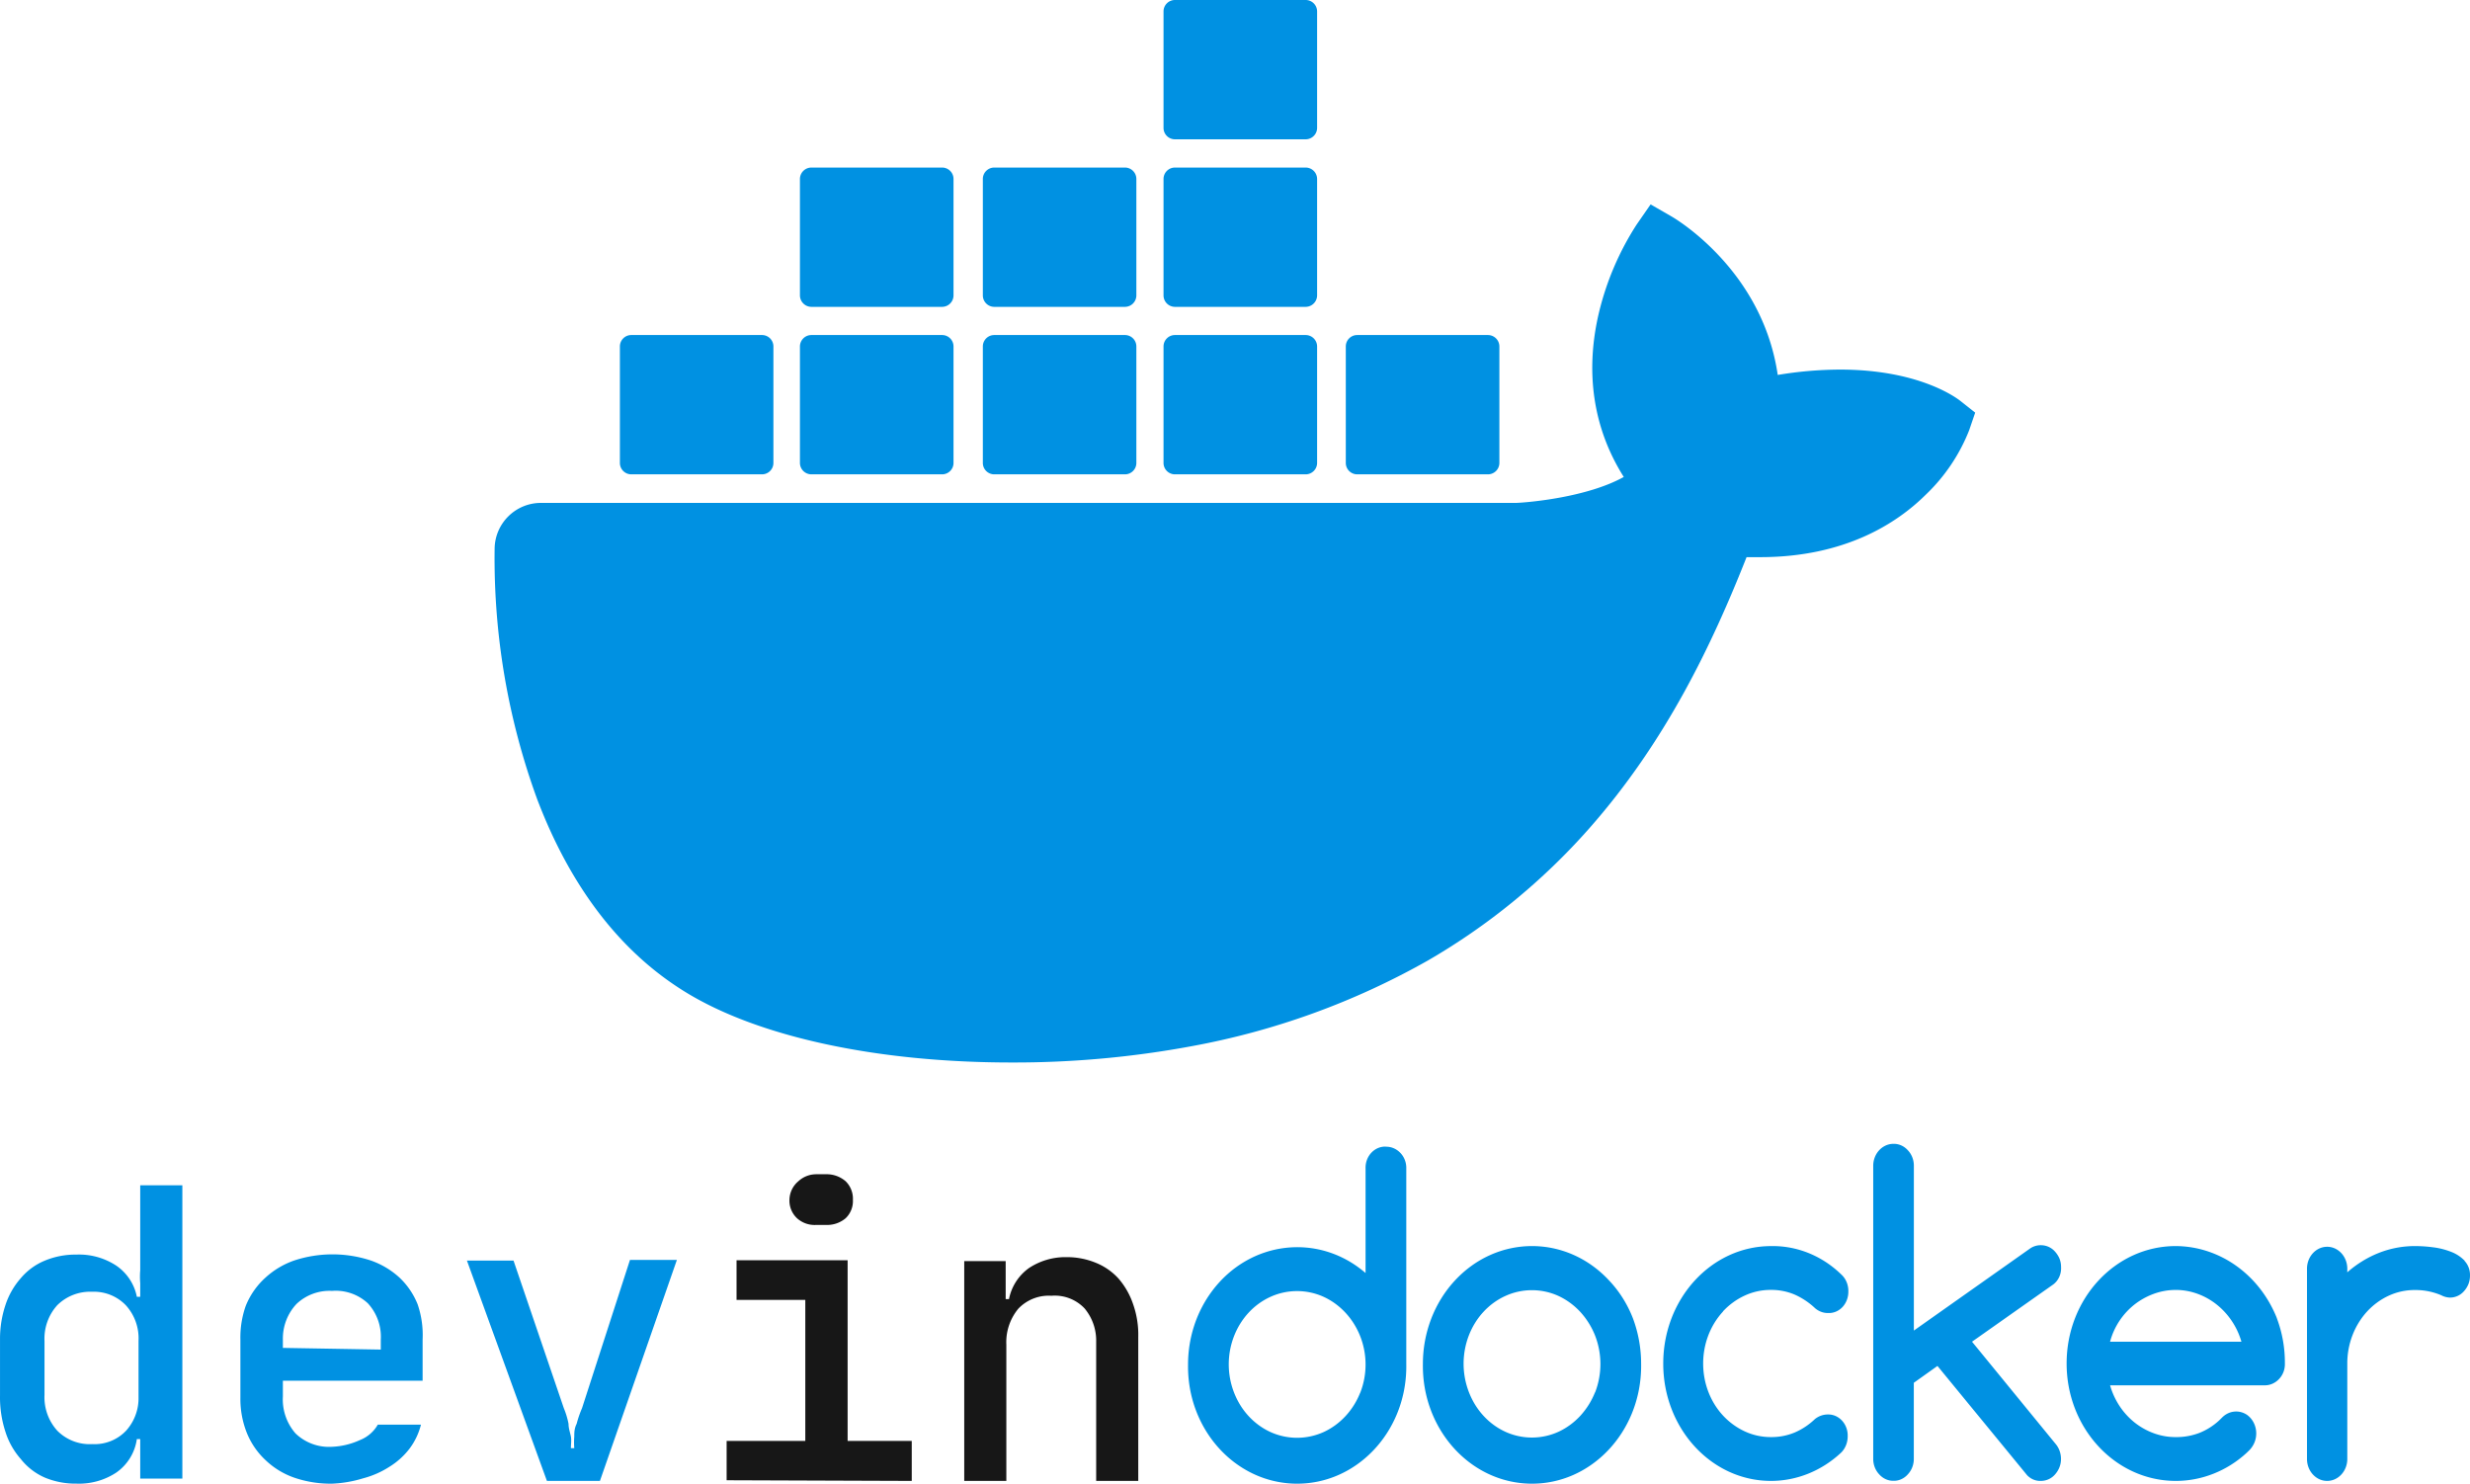 <?xml version="1.0" encoding="UTF-8"?>
<svg viewBox="0 0 894 537" xmlns="http://www.w3.org/2000/svg">
  <g>
    <path d="M.007 484.503c.001-4.116.66-8.207 1.952-12.118a27.706 27.706 0 015.611-9.816 22.56 22.56 0 018.66-6.302 28.708 28.708 0 0111.345-2.181 24.516 24.516 0 0114.516 3.999 17.807 17.807 0 017.441 11.27h1.22v-4.969a27.09 27.09 0 010-4.605V429H66v106.16H50.752v-14.3h-1.22a17.798 17.798 0 01-7.44 12.118 24.516 24.516 0 01-14.517 4 28.708 28.708 0 01-11.344-2.182 22.548 22.548 0 01-8.661-6.665 27.22 27.22 0 01-5.611-9.938 39.871 39.871 0 01-1.952-13.088v-20.602zm33.423 38.174a15.667 15.667 0 0012.199-4.847c2.999-3.324 4.613-7.656 4.513-12.119v-20.48a17.745 17.745 0 00-4.635-12.846 16.035 16.035 0 00-12.199-4.848 16.894 16.894 0 00-12.564 4.848 17.986 17.986 0 00-4.635 12.967v19.51a17.986 17.986 0 004.635 12.968 16.527 16.527 0 0012.686 4.847zM120.165 536.996a40.591 40.591 0 01-13.695-2.184 28.539 28.539 0 01-10.33-6.31 27.547 27.547 0 01-6.728-9.706 33.174 33.174 0 01-2.402-12.862V484.82a34.163 34.163 0 011.922-12.134 27.544 27.544 0 017.207-10.314 29.967 29.967 0 0110.452-6.188 44.383 44.383 0 0127.509 0 29.967 29.967 0 0110.451 6.188 27.19 27.19 0 016.607 9.707 34.29 34.29 0 011.802 12.74v14.925h-50.574v5.703a18.681 18.681 0 004.565 13.348 17.437 17.437 0 0013.214 4.853 26.808 26.808 0 0010.09-2.427 12.89 12.89 0 006.488-5.581h15.617a24.373 24.373 0 01-4.085 8.615 26.883 26.883 0 01-7.208 6.552 33.108 33.108 0 01-9.61 4.247 44.522 44.522 0 01-11.292 1.941zm17.659-48.535v-3.64a17.821 17.821 0 00-4.685-13.105 17.073 17.073 0 00-12.974-4.49 17.317 17.317 0 00-12.854 4.733 18.303 18.303 0 00-4.925 12.862v3.033l35.438.607zM169 456.242h16.862l18.206 53.414a29.484 29.484 0 011.71 5.68c0 1.691.611 3.262.855 4.591.245 1.33 0 3.022 0 4.23h1.222a26.773 26.773 0 010-4.23c0-1.329 0-2.9.856-4.592a38.98 38.98 0 011.955-5.68L228.016 456H245l-27.859 80h-19.183L169 456.242z" fill="#0091E2"/>
    <path d="M263 535.759v-14.237h28.475V470.49h-24.886v-14.357h40.2v65.39H330V536l-67-.241zm32.543-110.753h3.35a10.474 10.474 0 017.178 2.533 8.847 8.847 0 012.633 6.756 8.603 8.603 0 01-2.633 6.636 10.353 10.353 0 01-7.178 2.413h-3.35a9.522 9.522 0 01-7.06-2.413 8.722 8.722 0 01-2.75-6.636 8.956 8.956 0 013.23-6.756 9.527 9.527 0 016.58-2.533zM349 536v-79.551h14.997v13.74h1.2a18.087 18.087 0 017.199-11.209 23.916 23.916 0 0113.558-3.977c3.659-.032 7.288.664 10.678 2.049a22.435 22.435 0 018.278 5.785 27.754 27.754 0 015.16 9.04 33.406 33.406 0 011.919 12.053V536h-15.237v-50.382a18.132 18.132 0 00-4.2-12.054 14.84 14.84 0 00-11.998-4.58 15.2 15.2 0 00-11.997 4.701 18.98 18.98 0 00-4.32 13.017V536H349z" fill="#171717"/>
    <g fill="#0091E2">
      <path d="M501.592 415.004c-3.921-.138-7.205 3.163-7.334 7.374a8.043 8.043 0 000 .502v37.873c-17.014-14.675-41.883-11.758-55.547 6.515-5.637 7.538-8.708 16.917-8.705 26.584-.373 23.426 17.007 42.741 38.82 43.142 21.811.4 39.795-18.266 40.168-41.692a44.57 44.57 0 000-1.45v-70.934c.059-2.126-.723-4.18-2.153-5.65-1.4-1.47-3.292-2.273-5.25-2.226m-9.279 89.024c-2.522 6.372-7.23 11.459-13.147 14.207a23.306 23.306 0 01-19.4 0c-5.905-2.723-10.594-7.804-13.077-14.17a28.226 28.226 0 010-20.6c2.488-6.344 7.18-11.4 13.078-14.095a23.306 23.306 0 0119.399 0c5.917 2.749 10.625 7.835 13.147 14.207a28.038 28.038 0 010 20.525M582.424 463.476c-15.432-16.645-40.442-16.633-55.861.027-7.397 7.993-11.553 18.827-11.557 30.125-.373 23.548 17.007 42.963 38.82 43.366 21.811.402 39.795-18.361 40.168-41.909.008-.485.008-.97 0-1.457a46.95 46.95 0 00-2.924-16.368c-1.993-5.176-4.934-9.864-8.646-13.784m-5.1 40.419a27.916 27.916 0 01-5.296 8.489c-2.259 2.449-4.926 4.415-7.863 5.791a23.163 23.163 0 01-19.388 0c-5.912-2.73-10.607-7.839-13.09-14.243a28.51 28.51 0 010-20.706c2.497-6.369 7.192-11.437 13.09-14.132a23.163 23.163 0 0119.388 0c2.937 1.377 5.604 3.342 7.863 5.792a27.899 27.899 0 015.296 8.49 28.473 28.473 0 010 20.63M745.984 458.549a8.013 8.013 0 00-.584-3.05 9.024 9.024 0 00-1.594-2.488 6.956 6.956 0 00-2.292-1.717 6.934 6.934 0 00-2.878-.61 6.749 6.749 0 00-3.933 1.244l-41.994 29.653V422.04c.038-2.132-.738-4.185-2.143-5.675-1.352-1.54-3.235-2.398-5.194-2.365-4.045-.027-7.346 3.511-7.372 7.902v106.056c-.023 2.118.752 4.154 2.145 5.637 1.36 1.546 3.257 2.404 5.227 2.364 1.953.035 3.83-.823 5.17-2.364 1.393-1.483 2.168-3.52 2.145-5.637v-27.475l8.563-6.097 32.457 39.558c1.314 1.372 3.083 2.112 4.906 2.053a6.739 6.739 0 002.878-.61 6.74 6.74 0 002.293-1.705 8.779 8.779 0 001.593-2.563c.39-.96.59-2 .585-3.049.005-2.067-.722-4.058-2.03-5.562l-30.174-36.895 29.418-20.731c1.9-1.425 2.968-3.832 2.808-6.333M623.62 474.639c2.25-2.42 4.903-4.353 7.817-5.695a22.296 22.296 0 019.547-2.08 21.597 21.597 0 018.5 1.66 26.157 26.157 0 017.452 4.951c1.347 1.167 3.024 1.789 4.745 1.758 1.962.09 3.868-.719 5.257-2.228 1.368-1.516 2.11-3.572 2.06-5.695.024-2.305-.898-4.502-2.515-5.992-6.985-6.801-16.07-10.484-25.443-10.312-21.561 0-39.04 19.016-39.04 42.474-.054 23.424 17.356 42.46 38.886 42.52 9.398.025 18.488-3.644 25.597-10.332 1.466-1.519 2.29-3.63 2.276-5.831.128-4.217-2.91-7.747-6.786-7.886a6.345 6.345 0 00-.463 0c-1.658.008-3.272.589-4.608 1.659a24.49 24.49 0 01-7.385 4.89 21.805 21.805 0 01-8.5 1.634 22.29 22.29 0 01-9.546-2.08c-2.912-1.346-5.564-3.278-7.817-5.694-9.565-10.344-9.611-27.166-.104-37.572l.104-.112M892.082 456.32a13.498 13.498 0 00-4.92-3.232 26.553 26.553 0 00-6.478-1.64 50.47 50.47 0 00-6.593-.448 35.369 35.369 0 00-13.117 2.486c-4.122 1.64-7.969 4.009-11.387 7.01v-1.59c-.16-4.397-3.554-7.82-7.582-7.646-3.804.164-6.855 3.493-7.005 7.646v69.441c.16 4.397 3.554 7.82 7.581 7.647 3.805-.164 6.855-3.493 7.006-7.647v-34.715a28.364 28.364 0 011.912-10.44c1.228-3.166 3.003-6.043 5.227-8.477 2.238-2.425 4.877-4.365 7.777-5.717a22.304 22.304 0 019.565-2.088c3.266-.035 6.51.61 9.553 1.901a7.246 7.246 0 003.075.833c.98.01 1.953-.197 2.858-.609a6.847 6.847 0 002.278-1.715 8.91 8.91 0 001.571-2.485 8.277 8.277 0 00.592-3.12c.07-2-.64-3.94-1.958-5.333M824.117 477.134c-6.275-15.776-20.655-26.042-36.608-26.134-21.814-.007-39.503 19.008-39.509 42.471v.012c-.004 23.477 17.687 42.513 39.513 42.517 9.476.002 18.637-3.658 25.814-10.313.103-.111.265-.26.288-.297a8.812 8.812 0 001.67-1.957c2.371-3.674 1.525-8.72-1.889-11.271-2.861-2-6.623-1.637-9.109.88-.241.235-.932.928-1.047 1.027l-.104.1a23.164 23.164 0 01-7.094 4.458 23.169 23.169 0 01-8.532 1.511 22.818 22.818 0 01-7.877-1.362 24.894 24.894 0 01-6.91-3.827 25.848 25.848 0 01-5.469-5.921 26.842 26.842 0 01-3.524-7.63h55.862c1.96.048 3.854-.76 5.25-2.241 1.437-1.464 2.221-3.52 2.154-5.648a45.447 45.447 0 00-2.89-16.35m-60.388 8.46a25.793 25.793 0 013.455-7.63 25.745 25.745 0 015.504-5.92 25.509 25.509 0 016.99-3.828 23.15 23.15 0 017.83-1.363 22.836 22.836 0 017.785 1.363c4.98 1.78 9.32 5.188 12.413 9.748a26.333 26.333 0 013.57 7.63h-47.547z"/>
    </g>
    <g fill="#0091E2">
      <path d="M709.62 145.168c-1.453-1.155-15.021-11.4-43.635-11.4-7.556.034-15.095.681-22.546 1.939-5.538-37.96-36.921-56.466-38.328-57.297l-7.684-4.43-5.053 7.291a102.989 102.989 0 00-13.66 31.937c-5.124 21.668-2.008 42.02 8.999 59.42-13.292 7.407-34.614 9.23-38.928 9.391h-353.01c-9.22.013-16.702 7.464-16.752 16.684a254.017 254.017 0 0015.46 90.71c12.16 31.89 30.252 55.38 53.79 69.757 26.375 16.152 69.226 25.384 117.8 25.384a351.81 351.81 0 0065.419-5.931 273.486 273.486 0 0085.38-31.014 234.727 234.727 0 0058.265-47.697c27.968-31.66 44.629-66.92 57.02-98.256h4.938c30.62 0 49.451-12.253 59.835-22.522a65.31 65.31 0 0015.784-23.375l2.192-6.414-5.285-4.177z"/>
      <path d="M228.496 171.682h47.305a4.13 4.13 0 004.13-4.13v-42.137a4.13 4.13 0 00-4.107-4.154h-47.328a4.13 4.13 0 00-4.13 4.13V167.552a4.13 4.13 0 004.13 4.13M293.685 171.682h47.305a4.13 4.13 0 004.13-4.13v-42.137a4.13 4.13 0 00-4.108-4.154h-47.328a4.153 4.153 0 00-4.153 4.154v42.136a4.155 4.155 0 004.154 4.13M359.865 171.682h47.304a4.13 4.13 0 004.13-4.13v-42.137a4.13 4.13 0 00-4.107-4.154h-47.328a4.13 4.13 0 00-4.13 4.13V167.552a4.132 4.132 0 004.13 4.13M425.261 171.682h47.305a4.153 4.153 0 004.153-4.13v-42.137a4.153 4.153 0 00-4.153-4.154H425.26a4.13 4.13 0 00-4.13 4.13V167.552a4.13 4.13 0 004.13 4.13M293.685 111.062h47.305a4.154 4.154 0 004.13-4.153V64.773a4.13 4.13 0 00-4.13-4.13h-47.305a4.153 4.153 0 00-4.154 4.13v42.136a4.176 4.176 0 004.154 4.153M359.865 111.062h47.304a4.154 4.154 0 004.13-4.153V64.773a4.13 4.13 0 00-4.13-4.13h-47.304a4.13 4.13 0 00-4.13 4.13v42.136a4.154 4.154 0 004.13 4.153M425.261 111.062h47.305a4.176 4.176 0 004.153-4.153V64.773a4.153 4.153 0 00-4.153-4.13H425.26a4.13 4.13 0 00-4.13 4.13v42.136a4.154 4.154 0 004.13 4.153M425.261 50.42h47.305a4.153 4.153 0 004.153-4.13V4.13A4.153 4.153 0 00472.566 0H425.26a4.13 4.13 0 00-4.13 4.13v42.16a4.13 4.13 0 004.13 4.13M491.234 171.682h47.305a4.153 4.153 0 004.153-4.13v-42.137a4.153 4.153 0 00-4.153-4.154h-47.305a4.13 4.13 0 00-4.13 4.13V167.552a4.13 4.13 0 004.13 4.13"/>
    </g>
  </g>
</svg>
